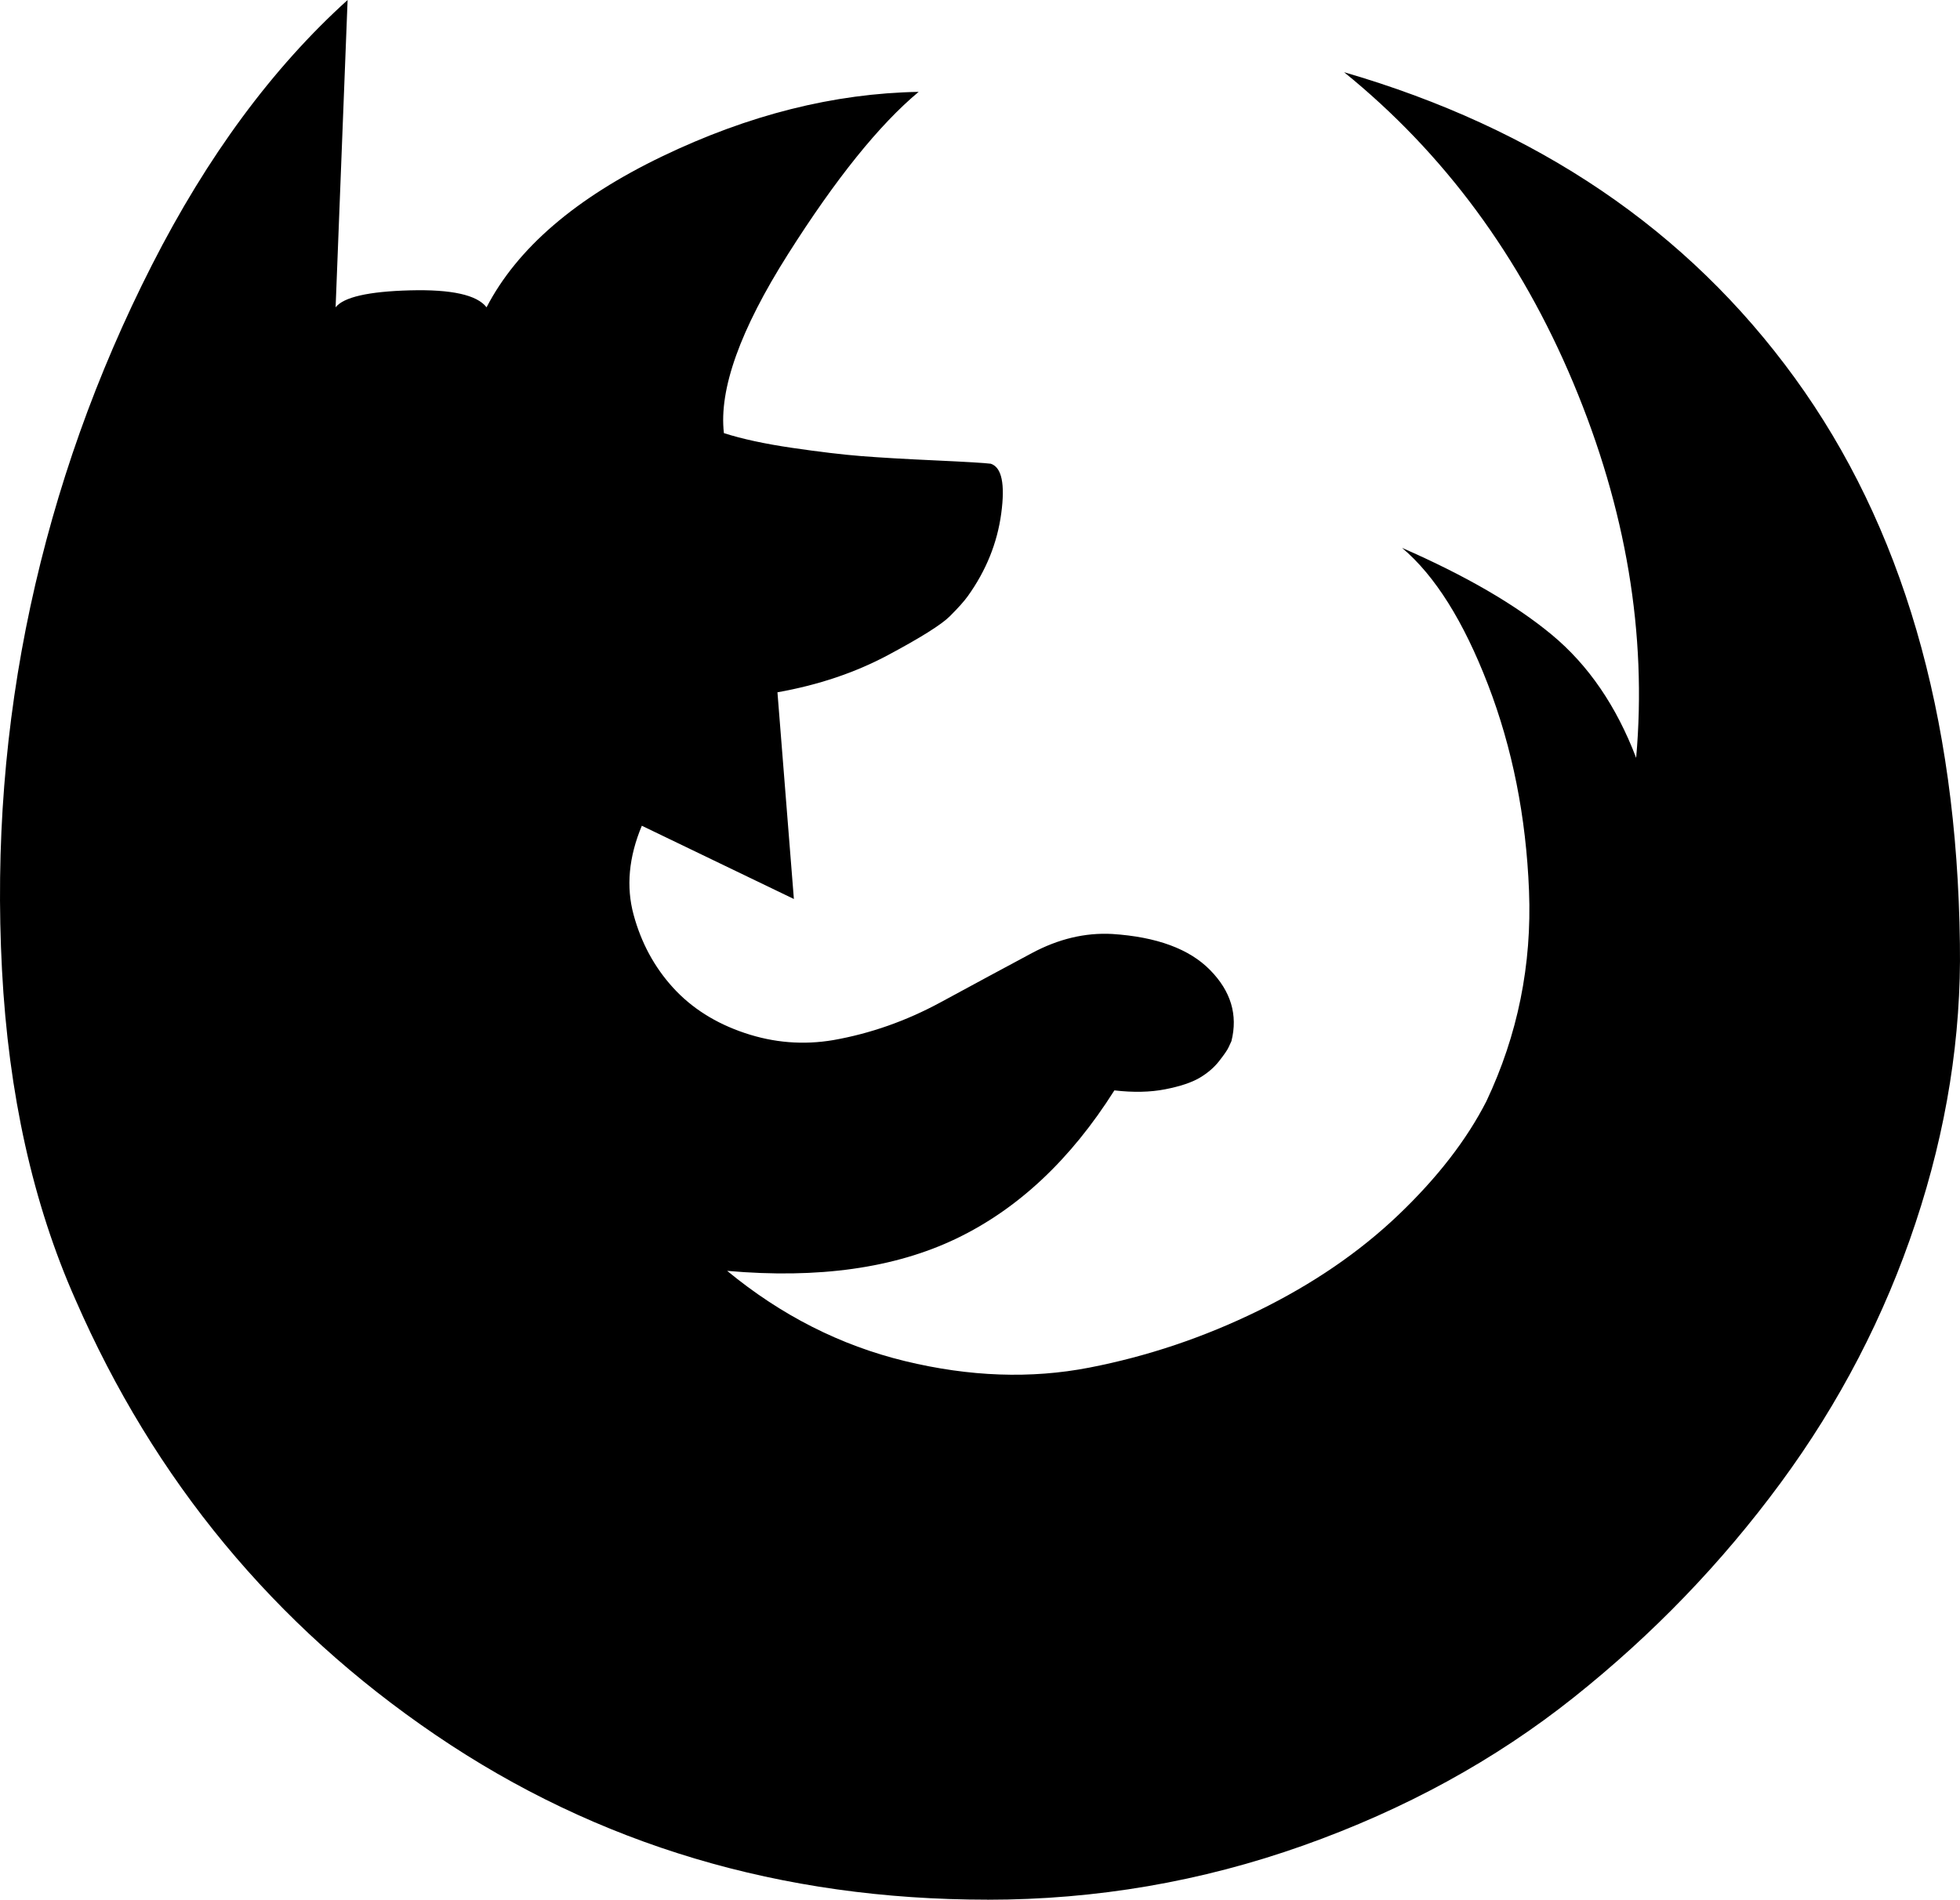 <?xml version="1.0" encoding="utf-8"?>
<svg viewBox="0 0 100 96.946" height="96.946" width="100" version="1.1" xmlns="http://www.w3.org/2000/svg">
  <path d="M 50.386 96.943 C 39.856 96.943 30.47 94.142 22.23 88.542 C 13.989 82.941 7.859 75.528 3.84 66.301 C 1.681 61.428 0.435 55.828 0.102 49.503 C -0.231 43.177 0.252 36.991 1.552 30.944 C 2.852 24.898 4.917 19.094 7.747 13.533 C 10.576 7.972 13.906 3.461 17.735 0 L 17.123 15.683 C 17.531 15.162 18.796 14.874 20.917 14.817 C 23.038 14.761 24.34 15.05 24.824 15.683 C 26.386 12.67 29.372 10.103 33.781 7.982 C 38.19 5.861 42.553 4.763 46.87 4.688 C 44.861 6.363 42.638 9.126 40.2 12.977 C 37.763 16.827 36.674 19.869 36.934 22.103 C 37.864 22.401 39.026 22.652 40.422 22.856 C 41.818 23.06 42.99 23.2 43.938 23.275 C 44.886 23.35 46.151 23.424 47.733 23.496 C 49.314 23.569 50.254 23.626 50.552 23.665 C 51.11 23.851 51.287 24.698 51.083 26.206 C 50.879 27.715 50.311 29.119 49.38 30.419 C 49.194 30.68 48.887 31.023 48.458 31.451 C 48.028 31.878 46.977 32.538 45.304 33.432 C 43.631 34.326 41.752 34.958 39.666 35.329 L 40.504 45.877 L 32.746 42.139 C 32.078 43.739 31.938 45.255 32.328 46.687 C 32.717 48.118 33.387 49.356 34.337 50.4 C 35.287 51.443 36.506 52.215 37.994 52.715 C 39.482 53.216 40.988 53.336 42.513 53.078 C 44.411 52.743 46.234 52.101 47.983 51.153 C 49.731 50.205 51.284 49.367 52.643 48.64 C 54.001 47.913 55.369 47.587 56.746 47.662 C 59.015 47.81 60.68 48.423 61.74 49.503 C 62.801 50.582 63.164 51.791 62.828 53.131 C 62.791 53.206 62.744 53.308 62.687 53.437 C 62.631 53.567 62.473 53.799 62.212 54.134 C 61.952 54.47 61.618 54.758 61.209 55 C 60.801 55.242 60.214 55.438 59.45 55.588 C 58.685 55.738 57.82 55.756 56.856 55.644 C 54.624 59.178 51.936 61.699 48.792 63.207 C 45.648 64.716 41.751 65.265 37.1 64.854 C 39.853 67.123 42.876 68.658 46.17 69.458 C 49.464 70.258 52.599 70.37 55.574 69.792 C 58.549 69.215 61.424 68.248 64.197 66.889 C 66.97 65.531 69.352 63.902 71.342 62.004 C 73.331 60.106 74.829 58.171 75.836 56.2 C 77.436 52.814 78.161 49.233 78.011 45.455 C 77.861 41.678 77.163 38.171 75.917 34.935 C 74.671 31.7 73.211 29.374 71.535 27.96 C 74.773 29.374 77.321 30.854 79.18 32.398 C 81.039 33.941 82.471 36.034 83.477 38.676 C 84.036 32.351 82.966 25.97 80.268 19.534 C 77.569 13.097 73.672 7.814 68.576 3.685 C 78.435 6.55 86.1 11.749 91.569 19.284 C 97.038 26.818 99.847 36.445 99.995 48.165 C 100.07 52.891 99.317 57.635 97.735 62.398 C 96.154 67.161 93.857 71.589 90.844 75.681 C 87.831 79.773 84.315 83.419 80.296 86.619 C 76.277 89.82 71.672 92.341 66.482 94.183 C 61.291 96.025 55.924 96.946 50.38 96.946 Z"/>
</svg>
